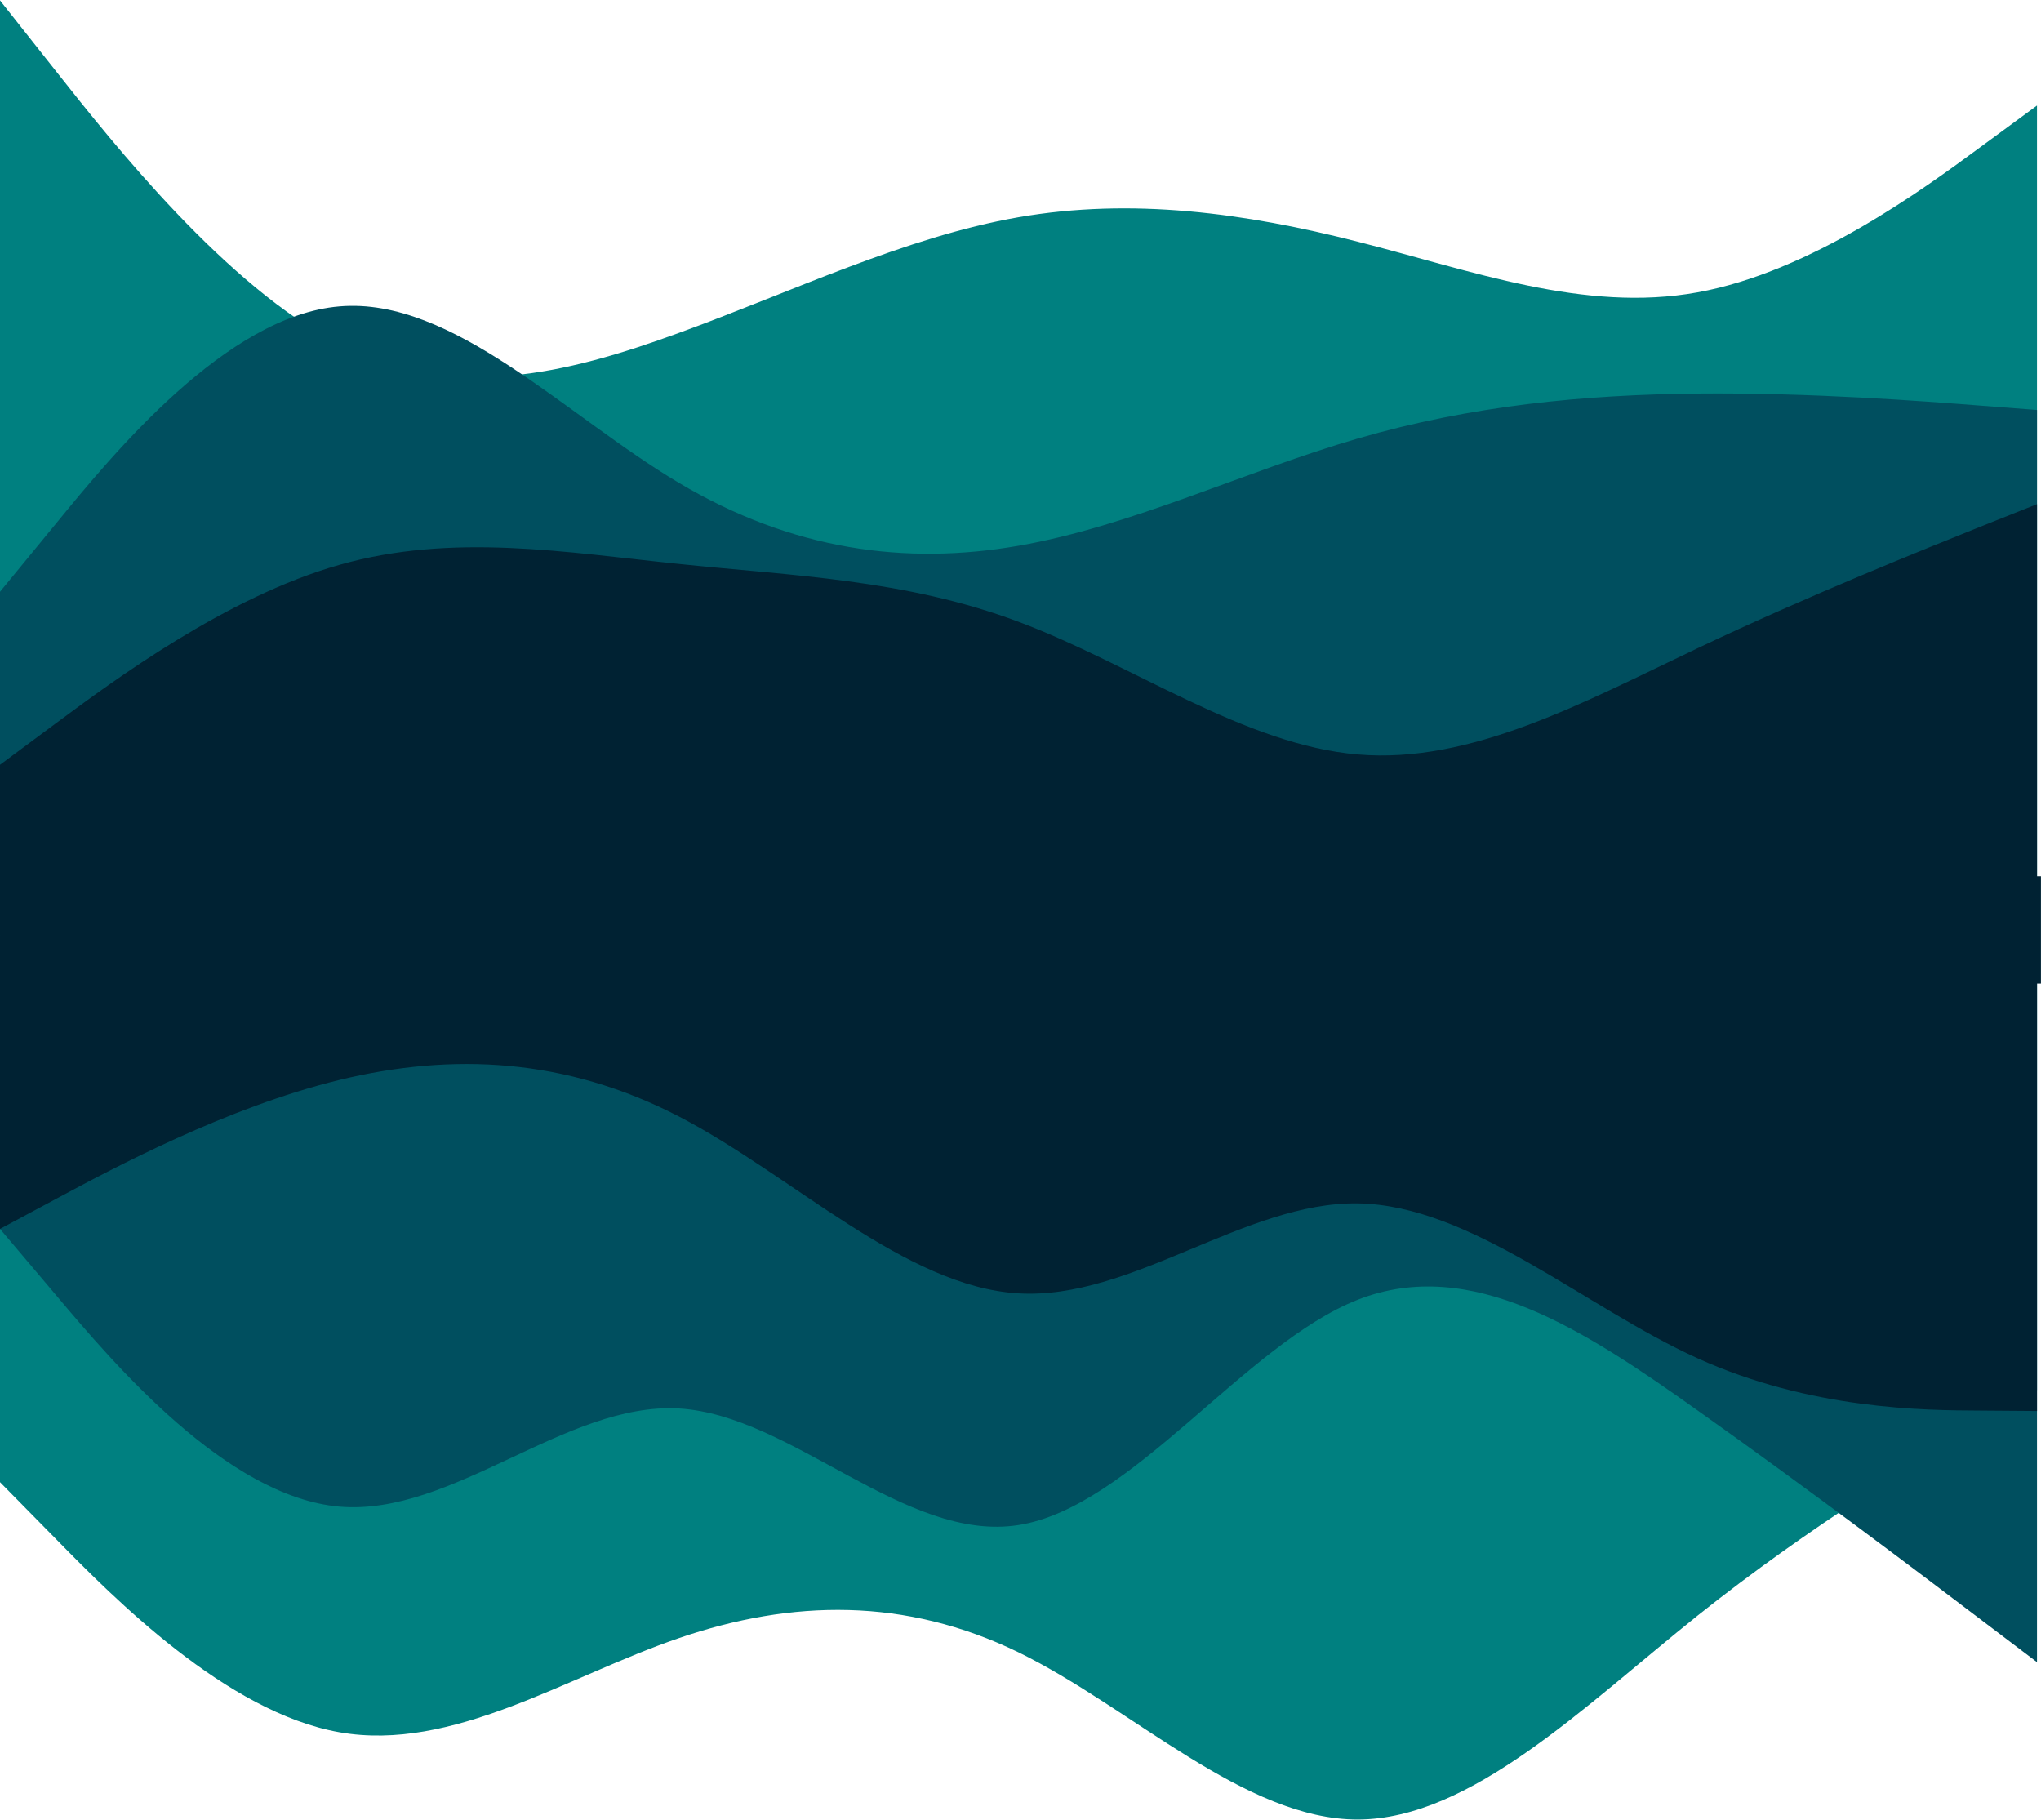 <?xml version="1.0" encoding="UTF-8" standalone="no"?>
<!-- Created with Inkscape (http://www.inkscape.org/) -->

<svg
   width="209.692mm"
   height="186.956mm"
   viewBox="0 0 209.692 186.956"
   version="1.1"
   id="svg5"
   inkscape:version="1.1.2 (b8e25be833, 2022-02-05)"
   sodipodi:docname="waves2.svg"
   xmlns:inkscape="http://www.inkscape.org/namespaces/inkscape"
   xmlns:sodipodi="http://sodipodi.sourceforge.net/DTD/sodipodi-0.dtd"
   xmlns="http://www.w3.org/2000/svg"
   xmlns:svg="http://www.w3.org/2000/svg">
  <sodipodi:namedview
     id="namedview7"
     pagecolor="#ffffff"
     bordercolor="#666666"
     borderopacity="1.0"
     inkscape:pageshadow="2"
     inkscape:pageopacity="0.0"
     inkscape:pagecheckerboard="0"
     inkscape:document-units="mm"
     showgrid="false"
     inkscape:zoom="0.54047838"
     inkscape:cx="-8.3259575"
     inkscape:cy="426.47404"
     inkscape:window-width="1920"
     inkscape:window-height="1051"
     inkscape:window-x="-9"
     inkscape:window-y="-9"
     inkscape:window-maximized="1"
     inkscape:current-layer="layer1" />
  <defs
     id="defs2" />
  <g
     inkscape:label="Layer 1"
     inkscape:groupmode="layer"
     id="layer1"
     transform="translate(-0.202,-2.992)">
    <g
       id="g882"
       transform="matrix(0.218,0,0,0.215,0.202,98.918)">
      <path
         d="m 0,262 26.7,27.5 c 26.6,27.5 80,82.5 133.3,92 53.3,9.5 106.7,-26.5 160,-45 53.3,-18.5 106.7,-19.5 160,6.8 53.3,26.4 106.7,80 160,79.9 53.3,-0.2 106.7,-54.2 160,-97.4 53.3,-43.1 106.7,-75.5 133.3,-91.6 L 960,218 V 0 H 933.3 C 906.7,0 853.3,0 800,0 746.7,0 693.3,0 640,0 586.7,0 533.3,0 480,0 426.7,0 373.3,0 320,0 266.7,0 213.3,0 160,0 106.7,0 53.3,0 26.7,0 H 0 Z"
         fill="#008080"
         id="path868" />
      <path
         d="m 0,141 26.7,32 c 26.6,32 80,96 133.3,100.7 53.3,4.6 106.7,-50 160,-46.9 53.3,3.2 106.7,64.2 160,55.7 53.3,-8.5 106.7,-86.5 160,-107.7 53.3,-21.1 106.7,14.5 160,52.9 53.3,38.3 106.7,79.3 133.3,99.8 L 960,348 V 0 H 933.3 C 906.7,0 853.3,0 800,0 746.7,0 693.3,0 640,0 586.7,0 533.3,0 480,0 426.7,0 373.3,0 320,0 266.7,0 213.3,0 160,0 106.7,0 53.3,0 26.7,0 H 0 Z"
         fill="#004f5f"
         id="path870" />
      <path
         d="M 0,141 26.7,126.5 C 53.3,112 106.7,83 160,69.8 213.3,56.7 266.7,59.3 320,87.3 c 53.3,28 106.7,81.4 160,84.5 53.3,3.2 106.7,-43.8 160,-43 53.3,0.9 106.7,49.5 160,74 53.3,24.5 106.7,24.9 133.3,25 L 960,228 V 0 H 933.3 C 906.7,0 853.3,0 800,0 746.7,0 693.3,0 640,0 586.7,0 533.3,0 480,0 426.7,0 373.3,0 320,0 266.7,0 213.3,0 160,0 106.7,0 53.3,0 26.7,0 H 0 Z"
         fill="#002233"
         id="path872" />
    </g>
    <g
       id="g909"
       transform="matrix(0.218,0,0,0.225,0.202,-22.618)">
      <path
         d="m 0,114 26.7,32.7 c 26.6,32.6 80,98 133.3,124.3 53.3,26.3 106.7,13.7 160,-5.2 C 373.3,247 426.7,222 480,213 c 53.3,-9 106.7,-2 160,11.2 53.3,13.1 106.7,32.5 160,23.1 C 853.3,238 906.7,200 933.3,181 L 960,162 v 379 h -26.7 c -26.6,0 -80,0 -133.3,0 -53.3,0 -106.7,0 -160,0 -53.3,0 -106.7,0 -160,0 -53.3,0 -106.7,0 -160,0 -53.3,0 -106.7,0 -160,0 -53.3,0 -106.7,0 -133.3,0 H 0 Z"
         fill="#008080"
         id="path895" />
      <path
         d="M 0,384 26.7,352.5 C 53.3,321 106.7,258 160,253.7 c 53.3,-4.4 106.7,50 160,80.6 53.3,30.7 106.7,37.7 160,28.7 53.3,-9 106.7,-34 160,-49 53.3,-15 106.7,-20 160,-20.5 53.3,-0.5 106.7,3.5 133.3,5.5 l 26.7,2 v 240 h -26.7 c -26.6,0 -80,0 -133.3,0 -53.3,0 -106.7,0 -160,0 -53.3,0 -106.7,0 -160,0 -53.3,0 -106.7,0 -160,0 -53.3,0 -106.7,0 -160,0 -53.3,0 -106.7,0 -133.3,0 H 0 Z"
         fill="#004f5f"
         id="path897" />
      <path
         d="m 0,463 26.7,-19.2 c 26.6,-19.1 80,-57.5 133.3,-72.1 53.3,-14.7 106.7,-5.7 160,-0.4 53.3,5.4 106.7,7 160,26.4 53.3,19.3 106.7,56.3 160,60.6 53.3,4.4 106.7,-24 160,-48.5 53.3,-24.5 106.7,-45.1 133.3,-55.5 L 960,344 v 197 h -26.7 c -26.6,0 -80,0 -133.3,0 -53.3,0 -106.7,0 -160,0 -53.3,0 -106.7,0 -160,0 -53.3,0 -106.7,0 -160,0 -53.3,0 -106.7,0 -160,0 -53.3,0 -106.7,0 -133.3,0 H 0 Z"
         fill="#002233"
         id="path899" />
    </g>
    <rect
       style="fill:#002233;fill-opacity:1;fill-rule:evenodd;stroke:none;stroke-width:1.418;stroke-linecap:round;stroke-opacity:1;paint-order:markers fill stroke"
       id="rect1176"
       width="209.666"
       height="11.015"
       x="0.222"
       y="93.012" />
  </g>
</svg>
